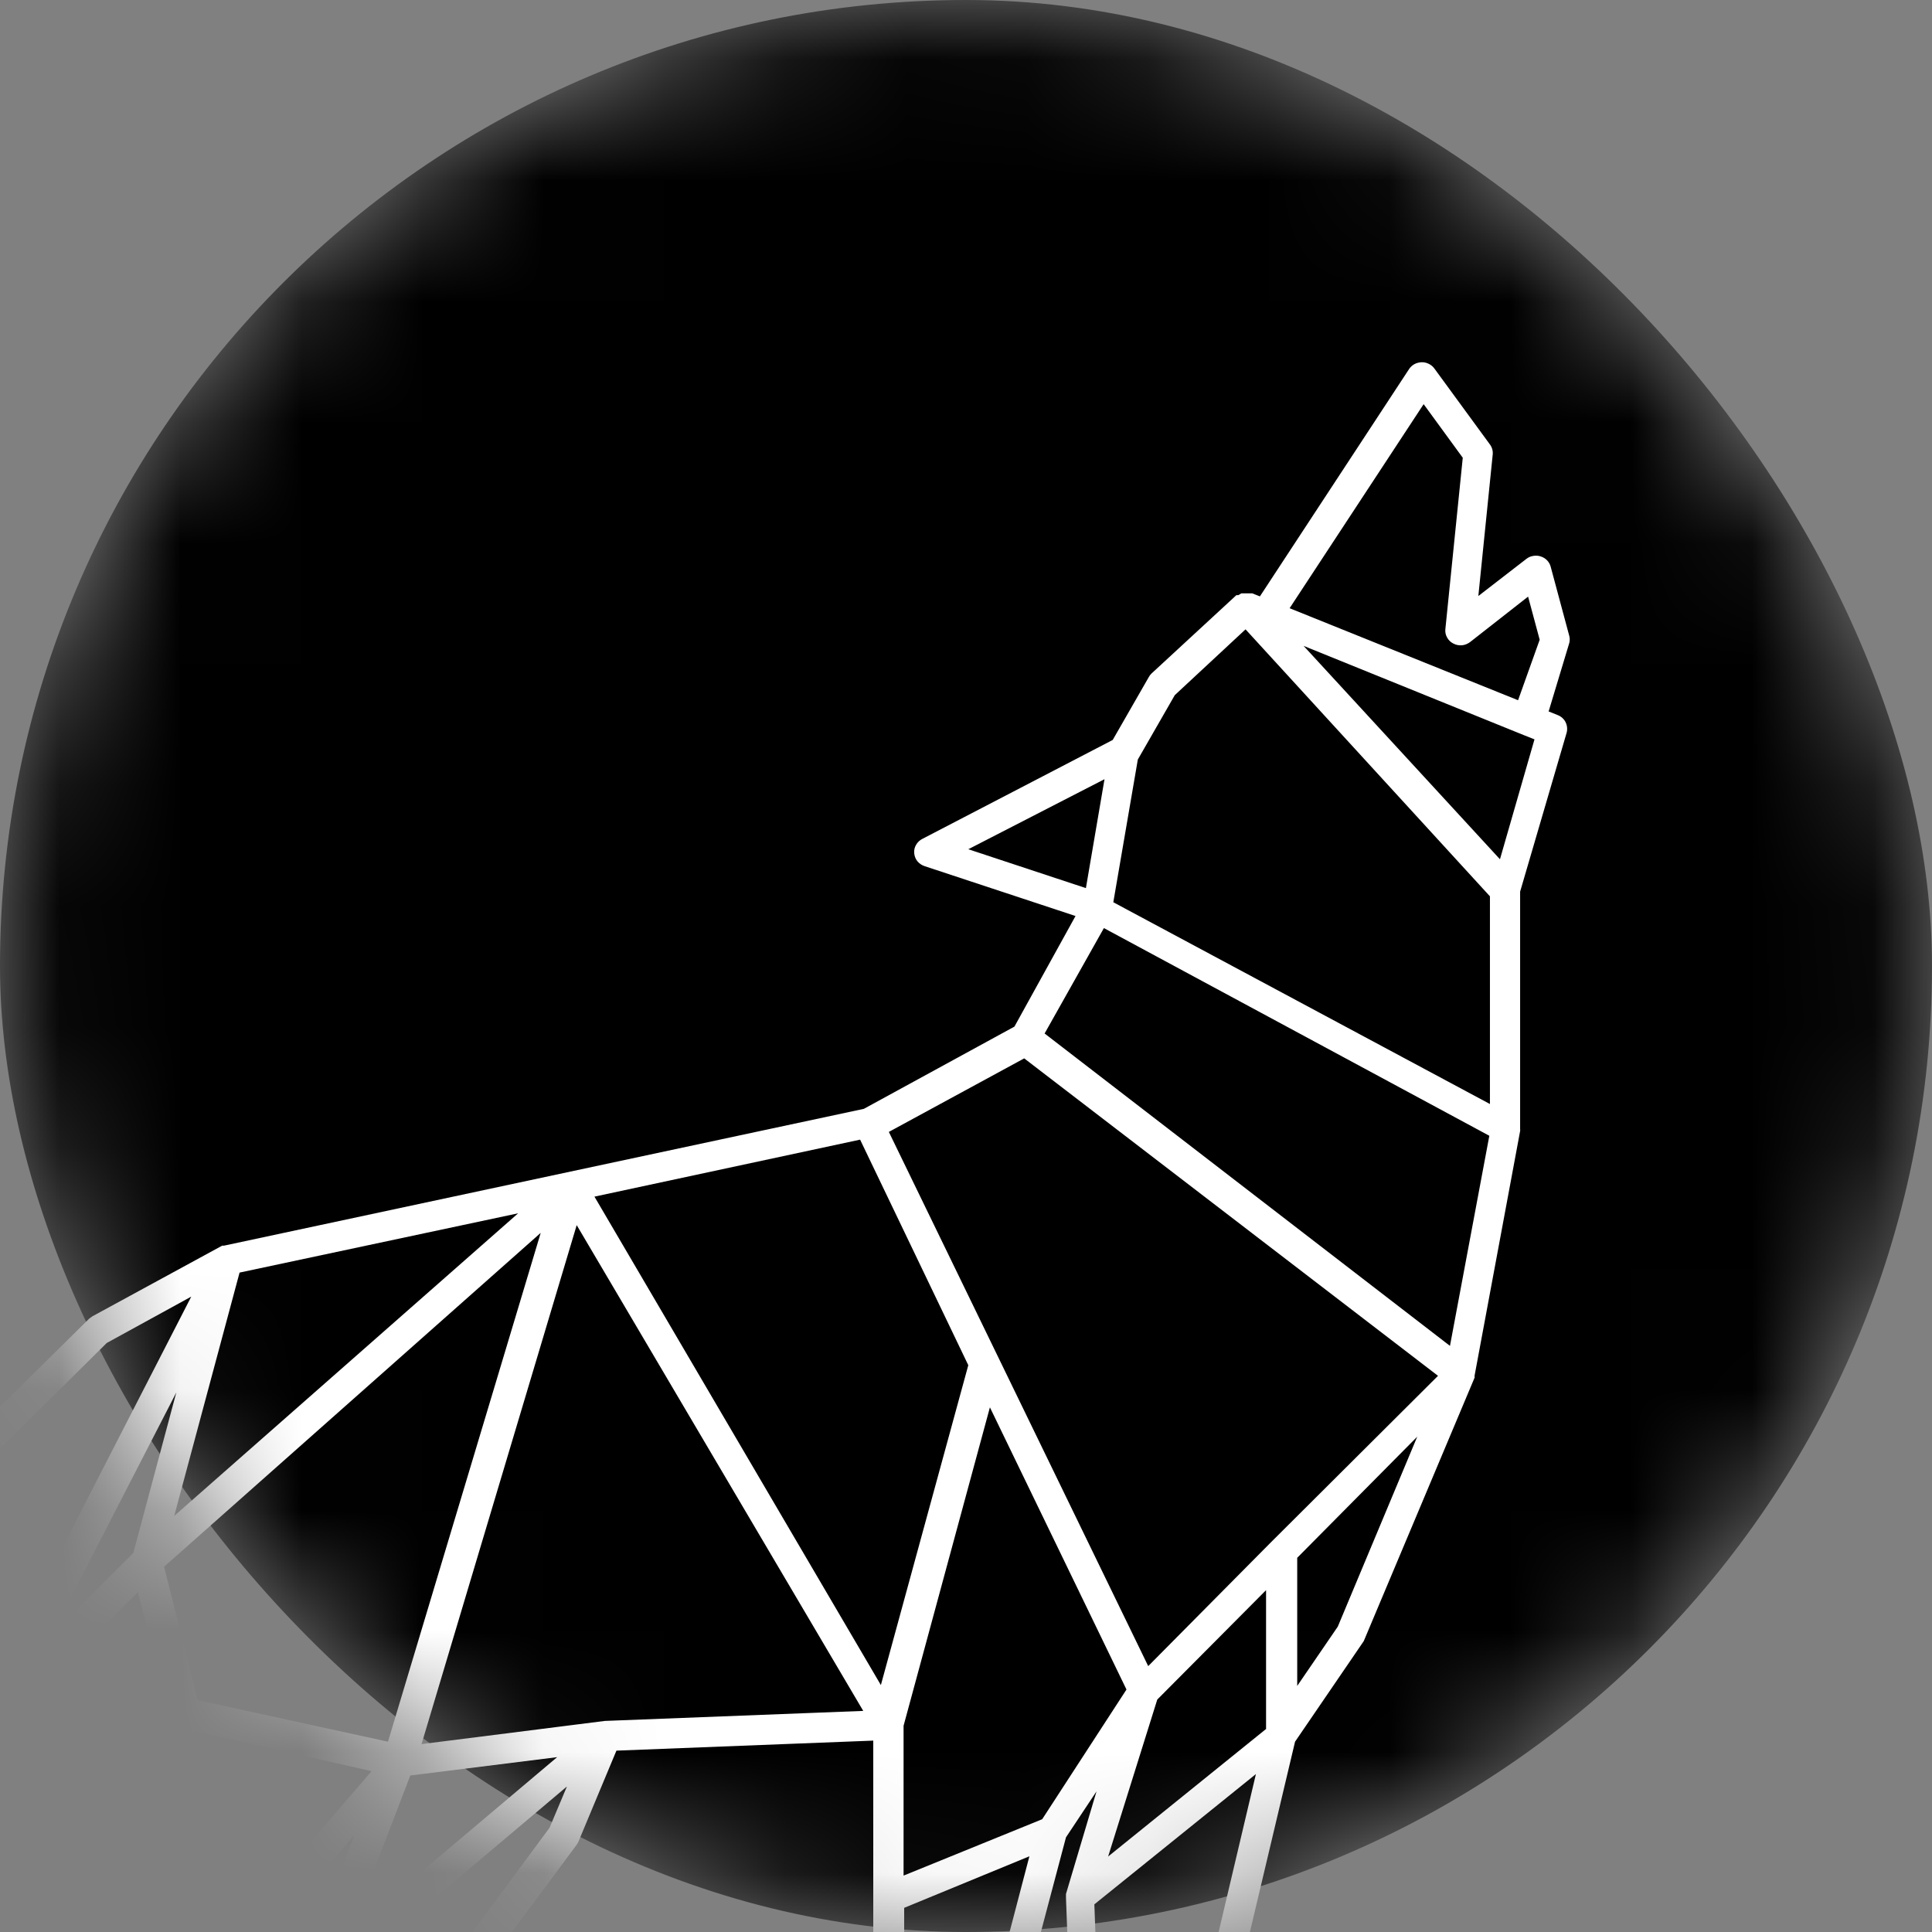 <svg width="16" height="16" viewBox="0 0 16 16" fill="none" xmlns="http://www.w3.org/2000/svg">
<rect x="0" y="0" width="16" height="16" fill="#808080" stroke="none"/>
<mask id="mask0_543_68" style="mask-type:alpha" maskUnits="userSpaceOnUse" x="0" y="0" width="16" height="16">
<rect width="16" height="16" rx="8" fill="black"/>
</mask>
<g mask="url(#mask0_543_68)">
<rect width="16" height="16" rx="8" fill="black"/>
<path d="M12.996 5.266L12.842 4.693C12.837 4.673 12.826 4.655 12.812 4.64C12.797 4.625 12.779 4.614 12.759 4.608C12.739 4.601 12.717 4.6 12.697 4.604C12.676 4.607 12.656 4.616 12.64 4.629L12.243 4.936L12.362 3.764C12.365 3.735 12.357 3.705 12.339 3.681L11.879 3.052C11.867 3.035 11.851 3.022 11.832 3.013C11.814 3.004 11.793 2.999 11.772 3C11.752 3.001 11.731 3.006 11.713 3.016C11.695 3.026 11.68 3.04 11.669 3.057L10.434 4.939L10.371 4.914H10.353H10.325H10.295H10.28L10.255 4.929H10.239L9.536 5.578C9.527 5.587 9.52 5.596 9.514 5.607L9.215 6.128L7.639 6.947C7.617 6.958 7.599 6.975 7.587 6.996C7.574 7.017 7.569 7.041 7.571 7.065C7.573 7.09 7.582 7.113 7.597 7.132C7.613 7.151 7.633 7.165 7.657 7.173L8.907 7.586L8.401 8.502L7.154 9.183L1.855 10.316H1.84L0.767 10.9L0.739 10.92L-0.97 12.608L-3.897 13.139C-3.921 13.144 -3.943 13.155 -3.961 13.171C-3.979 13.188 -3.991 13.209 -3.997 13.232C-4.002 13.255 -4.001 13.279 -3.993 13.302C-3.984 13.324 -3.969 13.344 -3.95 13.358L-2.716 14.279C-2.696 14.293 -2.672 14.301 -2.647 14.302H-0.042C-0.025 14.3 -0.009 14.295 0.006 14.287H0.021H0.036L1.142 13.186L1.395 14.188L0.37 16.361C0.37 16.366 0.37 16.371 0.37 16.375C0.368 16.389 0.368 16.404 0.37 16.417C0.37 16.417 0.37 16.417 0.37 16.417L0.684 18.501C0.684 18.505 0.684 18.509 0.684 18.513C0.683 18.518 0.683 18.523 0.684 18.528C0.683 18.537 0.683 18.546 0.684 18.555L1.033 18.956C1.045 18.97 1.059 18.98 1.076 18.988C1.092 18.996 1.111 19 1.129 19H2.454C2.476 19 2.498 18.994 2.517 18.983C2.536 18.972 2.552 18.957 2.563 18.938C2.574 18.92 2.58 18.898 2.58 18.877C2.58 18.855 2.574 18.834 2.563 18.816L2.343 18.447C2.329 18.424 2.308 18.406 2.282 18.395L1.696 18.15L1.668 16.675L2.932 15.201L2.495 16.341C2.489 16.362 2.489 16.384 2.495 16.405C2.495 16.405 2.495 16.405 2.495 16.405L3.213 18.916C3.22 18.938 3.233 18.956 3.251 18.971V18.971C3.27 18.982 3.292 18.988 3.314 18.988H4.731C4.748 18.986 4.764 18.981 4.78 18.973C4.795 18.965 4.808 18.955 4.819 18.942C4.829 18.928 4.837 18.913 4.842 18.897C4.846 18.881 4.847 18.864 4.845 18.848L4.655 18.376C4.643 18.347 4.621 18.323 4.592 18.309L3.921 18L3.668 16.771L4.774 15.28C4.78 15.272 4.785 15.264 4.789 15.255L5.105 14.498L7.232 14.415V18.177C7.23 18.19 7.23 18.203 7.232 18.216L7.485 18.924C7.493 18.945 7.507 18.964 7.526 18.978C7.547 18.992 7.573 19 7.599 19H8.737C8.756 19 8.775 18.996 8.793 18.988C8.81 18.98 8.826 18.968 8.838 18.953C8.849 18.939 8.858 18.921 8.862 18.903C8.866 18.885 8.866 18.866 8.861 18.848L8.704 18.388C8.696 18.365 8.681 18.344 8.661 18.329L8.3 18.059V17.209L8.828 15.216L9.081 14.835L8.828 15.685C8.828 15.69 8.828 15.695 8.828 15.7C8.828 15.706 8.828 15.711 8.828 15.717C8.828 15.717 8.828 15.717 8.828 15.717L8.924 18.268C8.925 18.291 8.933 18.314 8.947 18.334L9.39 18.948C9.398 18.958 9.409 18.966 9.42 18.973H9.433C9.449 18.976 9.467 18.976 9.483 18.973H10.874C10.896 18.973 10.918 18.967 10.937 18.956C10.957 18.945 10.972 18.93 10.983 18.911C10.994 18.893 11 18.871 11 18.85C11 18.828 10.994 18.807 10.983 18.789L10.73 18.359C10.717 18.336 10.697 18.318 10.672 18.307L9.969 18.007L10.113 17.005L10.725 14.424L11.294 13.591L12.212 11.409V11.392L12.589 9.367C12.59 9.361 12.59 9.356 12.589 9.35V7.384L12.974 6.069C12.982 6.04 12.979 6.009 12.966 5.982C12.953 5.955 12.929 5.933 12.9 5.922L12.825 5.892L12.994 5.332C13.001 5.311 13.002 5.288 12.996 5.266V5.266ZM9.729 5.757L10.315 5.212L12.339 7.423V9.143L9.22 7.472L9.423 6.29L9.729 5.757ZM8.019 7.033L9.147 6.453L8.993 7.355L8.019 7.033ZM9.142 7.686L12.334 9.406L12.008 11.146L8.651 8.559L9.142 7.686ZM10.482 14.321L9.177 15.375L9.584 14.075L10.485 13.169V14.321H10.482ZM10.52 12.778L9.509 13.798L7.361 9.374L8.482 8.765L11.909 11.394L10.52 12.778ZM5.009 14.252L3.491 14.444L4.776 10.146L7.149 14.169L5.009 14.252ZM1.104 12.861L0.431 13.532L1.46 11.532L1.104 12.861ZM-0.27 14.061H-2.293L-0.955 12.93L-0.27 14.061ZM1.984 10.539L4.291 10.048L1.443 12.554L1.984 10.539ZM7.295 13.955L4.923 9.91L7.123 9.438L8.019 11.306L7.295 13.955ZM0.884 11.122L1.584 10.738L-0.057 13.933L-0.773 12.763L0.884 11.122ZM-1.362 12.95L-2.645 14.034L-3.571 13.343L-1.362 12.95ZM1.359 12.975L4.478 10.21L3.213 14.424L1.637 14.08L1.359 12.975ZM1.41 16.747L1.443 18.157L0.916 18.322L0.648 16.557L1.41 16.747ZM2.232 18.769H1.22L1.033 18.553L1.567 18.386L2.141 18.602L2.232 18.769ZM1.488 16.513L0.671 16.322L1.607 14.336L3.077 14.668L1.488 16.513ZM3.398 14.704L4.614 14.552L2.902 15.997L3.398 14.704ZM4.541 18.769H3.555L3.861 18.253L4.437 18.521L4.541 18.769ZM3.423 16.661C3.413 16.674 3.406 16.69 3.403 16.706C3.399 16.723 3.399 16.74 3.403 16.756L3.678 18.061L3.378 18.567L2.753 16.434L4.695 14.795L4.551 15.137L3.423 16.661ZM8.482 18.496L8.573 18.759H7.849L8.198 18.29L8.482 18.496ZM8.057 17.162C8.055 17.172 8.055 17.183 8.057 17.194V18.076L7.655 18.619L7.488 18.155V15.8L8.525 15.373L8.057 17.162ZM8.631 15.066L7.483 15.533V14.292L8.198 11.655L9.329 13.992L8.631 15.066ZM10.525 18.548L10.649 18.759H9.663L9.88 18.268L10.525 18.548ZM9.858 16.992L9.701 18.081L9.448 18.634L9.154 18.228L9.063 15.771L10.401 14.692L9.858 16.992ZM11.079 13.471L10.743 13.962V12.901L11.737 11.898L11.079 13.471ZM12.422 7.116L10.796 5.349L12.617 6.087L12.708 6.123L12.422 7.116ZM10.68 5.037L11.79 3.347L12.114 3.791L11.97 5.209C11.967 5.233 11.972 5.258 11.984 5.279C11.995 5.3 12.013 5.318 12.035 5.329C12.057 5.341 12.082 5.346 12.107 5.344C12.131 5.342 12.155 5.332 12.175 5.317L12.655 4.941L12.751 5.298L12.572 5.799L10.68 5.037Z" fill="white"/>
</g>
</svg>
